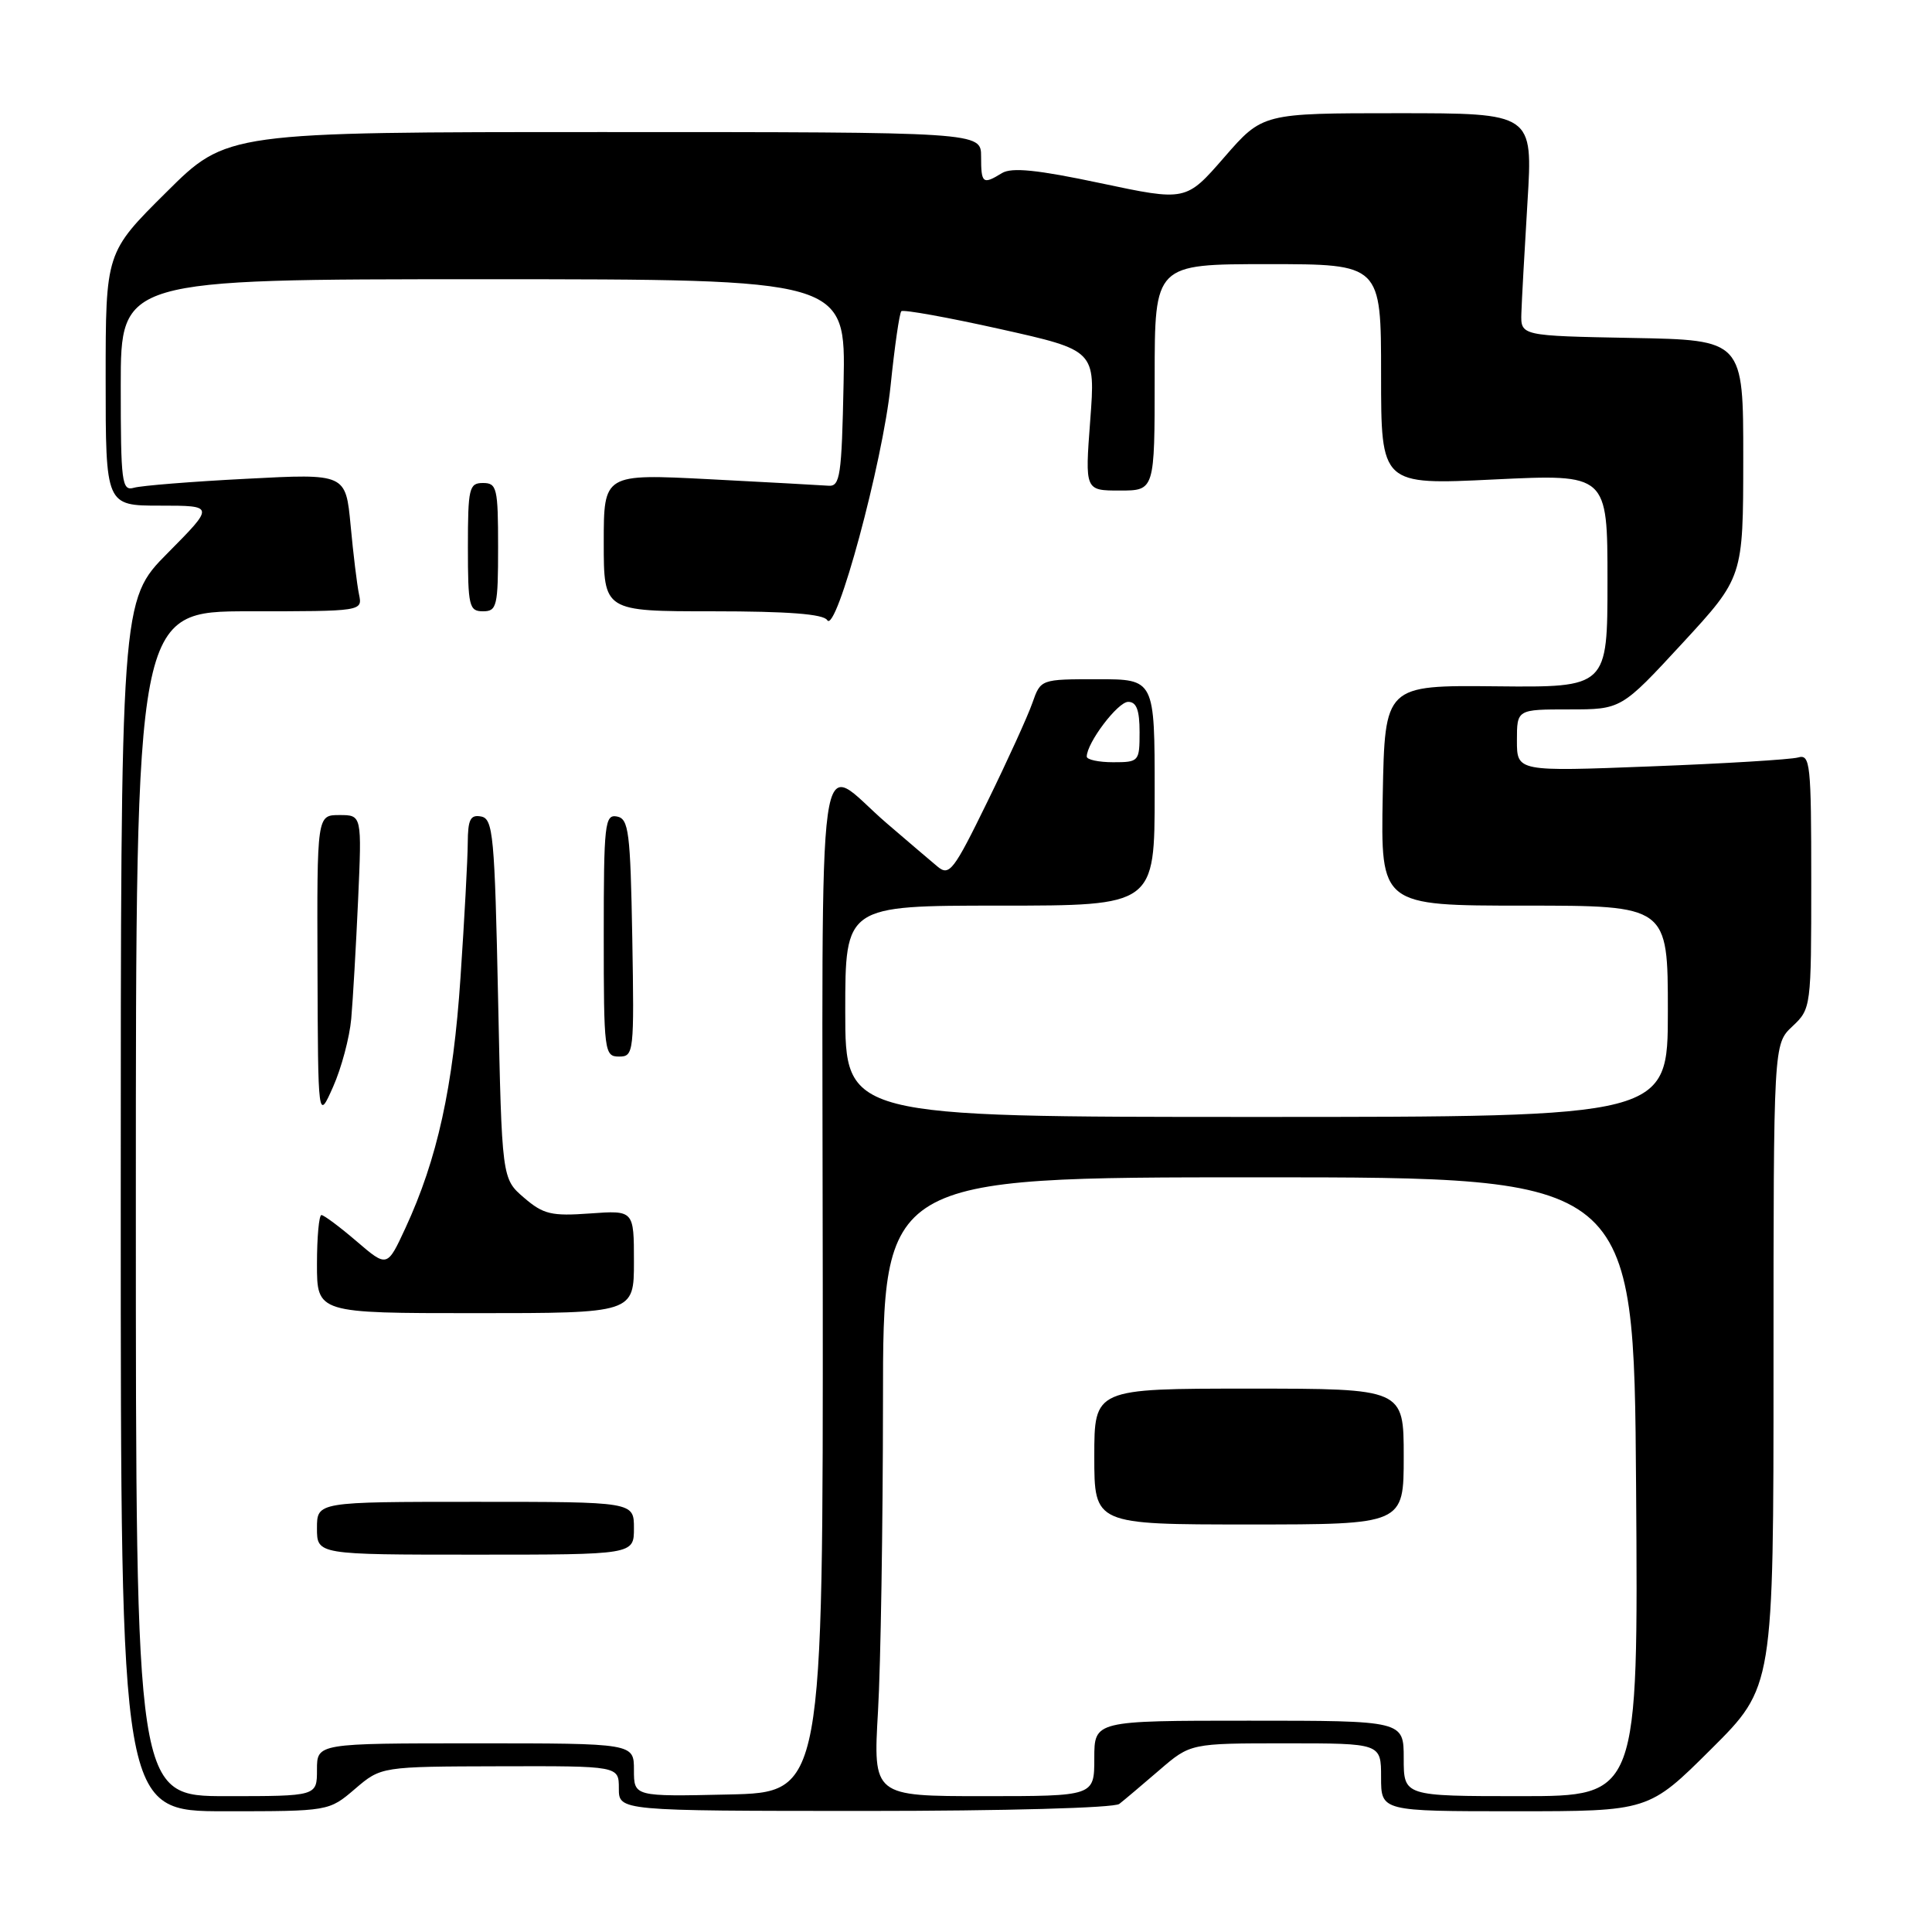 <?xml version="1.0" encoding="UTF-8" standalone="no"?>
<!DOCTYPE svg PUBLIC "-//W3C//DTD SVG 1.1//EN" "http://www.w3.org/Graphics/SVG/1.1/DTD/svg11.dtd" >
<svg xmlns="http://www.w3.org/2000/svg" xmlns:xlink="http://www.w3.org/1999/xlink" version="1.1" viewBox="0 0 256 256">
 <g >
 <path fill="currentColor"
d=" M 47.04 237.04 C 50.50 234.08 50.50 234.08 66.25 234.04 C 82.00 234.00 82.00 234.00 82.00 236.97 C 82.00 239.95 82.00 239.95 114.56 239.96 C 133.15 239.96 147.63 239.56 148.31 239.03 C 148.97 238.52 151.35 236.50 153.62 234.55 C 157.74 231.00 157.74 231.00 170.37 231.00 C 183.00 231.00 183.00 231.00 183.00 235.50 C 183.00 240.00 183.00 240.00 200.73 240.00 C 218.46 240.00 218.46 240.00 226.73 231.77 C 235.00 223.54 235.00 223.54 235.00 180.95 C 235.00 138.35 235.00 138.35 237.50 136.00 C 239.98 133.67 240.00 133.48 240.00 116.76 C 240.00 101.15 239.87 99.90 238.25 100.37 C 237.29 100.64 228.51 101.18 218.75 101.55 C 201.00 102.24 201.00 102.24 201.00 98.12 C 201.00 94.00 201.00 94.00 207.92 94.00 C 214.83 94.00 214.83 94.00 222.91 85.25 C 230.98 76.50 230.98 76.50 230.99 60.78 C 231.00 45.05 231.00 45.05 216.25 44.78 C 201.50 44.50 201.50 44.50 201.59 41.50 C 201.64 39.85 202.01 33.21 202.40 26.75 C 203.12 15.00 203.12 15.00 185.21 15.00 C 167.30 15.00 167.30 15.00 162.22 20.84 C 157.15 26.67 157.15 26.67 145.82 24.27 C 137.43 22.49 134.05 22.15 132.76 22.94 C 130.22 24.50 130.00 24.32 130.00 20.75 C 130.00 17.50 130.00 17.50 80.02 17.50 C 30.05 17.50 30.05 17.50 22.03 25.48 C 14.00 33.45 14.00 33.45 14.00 50.23 C 14.00 67.00 14.00 67.00 21.22 67.00 C 28.44 67.00 28.44 67.00 22.22 73.28 C 16.00 79.55 16.00 79.55 16.00 159.78 C 16.00 240.00 16.00 240.00 29.79 240.00 C 43.58 240.00 43.58 240.00 47.04 237.04 Z  M 18.00 159.50 C 18.00 81.00 18.00 81.00 33.02 81.00 C 48.04 81.00 48.04 81.00 47.57 78.75 C 47.31 77.51 46.81 73.41 46.46 69.63 C 45.81 62.75 45.81 62.75 32.66 63.44 C 25.42 63.81 18.71 64.35 17.75 64.63 C 16.14 65.09 16.00 63.99 16.00 51.07 C 16.00 37.00 16.00 37.00 64.03 37.00 C 112.06 37.00 112.06 37.00 111.78 50.75 C 111.53 63.10 111.32 64.49 109.76 64.36 C 108.81 64.29 101.72 63.90 94.01 63.50 C 80.00 62.78 80.00 62.78 80.00 71.89 C 80.00 81.00 80.00 81.00 94.44 81.00 C 104.40 81.00 109.11 81.36 109.61 82.17 C 110.79 84.09 116.97 61.25 118.01 51.09 C 118.54 45.92 119.18 41.49 119.43 41.24 C 119.68 40.99 125.57 42.05 132.52 43.60 C 145.16 46.42 145.16 46.42 144.46 55.71 C 143.76 65.00 143.76 65.00 148.38 65.00 C 153.00 65.00 153.00 65.00 153.00 50.00 C 153.00 35.00 153.00 35.00 168.00 35.00 C 183.00 35.00 183.00 35.00 183.00 49.63 C 183.00 64.26 183.00 64.26 198.00 63.53 C 213.00 62.81 213.00 62.81 213.00 76.95 C 213.00 91.09 213.00 91.09 198.25 90.94 C 183.50 90.79 183.50 90.79 183.22 105.40 C 182.95 120.00 182.95 120.00 201.97 120.00 C 221.00 120.00 221.00 120.00 221.00 134.00 C 221.00 148.00 221.00 148.00 166.50 148.00 C 112.00 148.00 112.00 148.00 112.00 134.00 C 112.00 120.00 112.00 120.00 132.50 120.00 C 153.00 120.00 153.00 120.00 153.00 105.00 C 153.00 90.00 153.00 90.00 145.45 90.00 C 137.90 90.00 137.90 90.00 136.80 93.13 C 136.20 94.86 133.51 100.77 130.82 106.26 C 126.35 115.41 125.79 116.13 124.22 114.82 C 123.27 114.03 120.25 111.45 117.50 109.09 C 108.00 100.95 108.97 93.97 109.02 170.21 C 109.06 237.50 109.06 237.50 96.53 237.78 C 84.00 238.06 84.00 238.06 84.00 234.53 C 84.00 231.00 84.00 231.00 63.00 231.00 C 42.00 231.00 42.00 231.00 42.00 234.50 C 42.00 238.00 42.00 238.00 30.00 238.00 C 18.00 238.00 18.00 238.00 18.00 159.50 Z  M 84.00 202.50 C 84.00 199.00 84.00 199.00 63.00 199.00 C 42.00 199.00 42.00 199.00 42.00 202.50 C 42.00 206.00 42.00 206.00 63.00 206.00 C 84.00 206.00 84.00 206.00 84.00 202.50 Z  M 84.00 167.19 C 84.00 160.37 84.00 160.37 78.18 160.79 C 73.07 161.16 72.00 160.91 69.43 158.70 C 66.50 156.18 66.50 156.18 66.00 132.35 C 65.55 110.68 65.34 108.49 63.75 108.19 C 62.33 107.92 62.00 108.58 61.98 111.68 C 61.97 113.78 61.54 121.80 61.02 129.50 C 60.05 144.06 57.95 153.60 53.71 162.75 C 51.30 167.95 51.30 167.95 47.24 164.47 C 45.01 162.56 42.92 161.00 42.59 161.00 C 42.27 161.00 42.00 163.93 42.00 167.50 C 42.00 174.00 42.00 174.00 63.00 174.00 C 84.00 174.00 84.00 174.00 84.00 167.19 Z  M 46.54 135.00 C 46.76 132.53 47.17 125.44 47.45 119.25 C 47.95 108.00 47.95 108.00 44.98 108.00 C 42.00 108.00 42.00 108.00 42.07 128.25 C 42.14 148.50 42.14 148.50 44.14 144.00 C 45.24 141.53 46.32 137.47 46.54 135.00 Z  M 83.78 124.26 C 83.53 110.20 83.31 108.49 81.75 108.19 C 80.14 107.88 80.00 109.16 80.00 123.93 C 80.00 139.40 80.08 140.00 82.03 140.00 C 83.99 140.00 84.04 139.49 83.78 124.26 Z  M 66.00 72.50 C 66.00 64.67 65.84 64.00 64.00 64.00 C 62.16 64.00 62.00 64.67 62.00 72.50 C 62.00 80.33 62.16 81.00 64.00 81.00 C 65.84 81.00 66.00 80.33 66.00 72.50 Z  M 116.34 226.75 C 116.70 220.56 116.99 202.11 117.00 185.75 C 117.00 156.00 117.00 156.00 166.75 156.00 C 216.50 156.00 216.50 156.00 216.79 197.00 C 217.08 238.00 217.08 238.00 201.54 238.00 C 186.00 238.00 186.00 238.00 186.00 233.00 C 186.00 228.00 186.00 228.00 165.50 228.00 C 145.00 228.00 145.00 228.00 145.00 233.00 C 145.00 238.00 145.00 238.00 130.35 238.00 C 115.69 238.00 115.69 238.00 116.34 226.75 Z  M 186.00 193.00 C 186.00 184.00 186.00 184.00 165.50 184.00 C 145.00 184.00 145.00 184.00 145.00 193.00 C 145.00 202.00 145.00 202.00 165.50 202.00 C 186.00 202.00 186.00 202.00 186.00 193.00 Z  M 144.00 100.25 C 144.01 98.43 148.11 93.00 149.49 93.00 C 150.59 93.00 151.00 94.09 151.00 97.00 C 151.00 100.90 150.92 101.00 147.50 101.00 C 145.57 101.00 144.00 100.66 144.00 100.25 Z "/>
</g>
</svg>